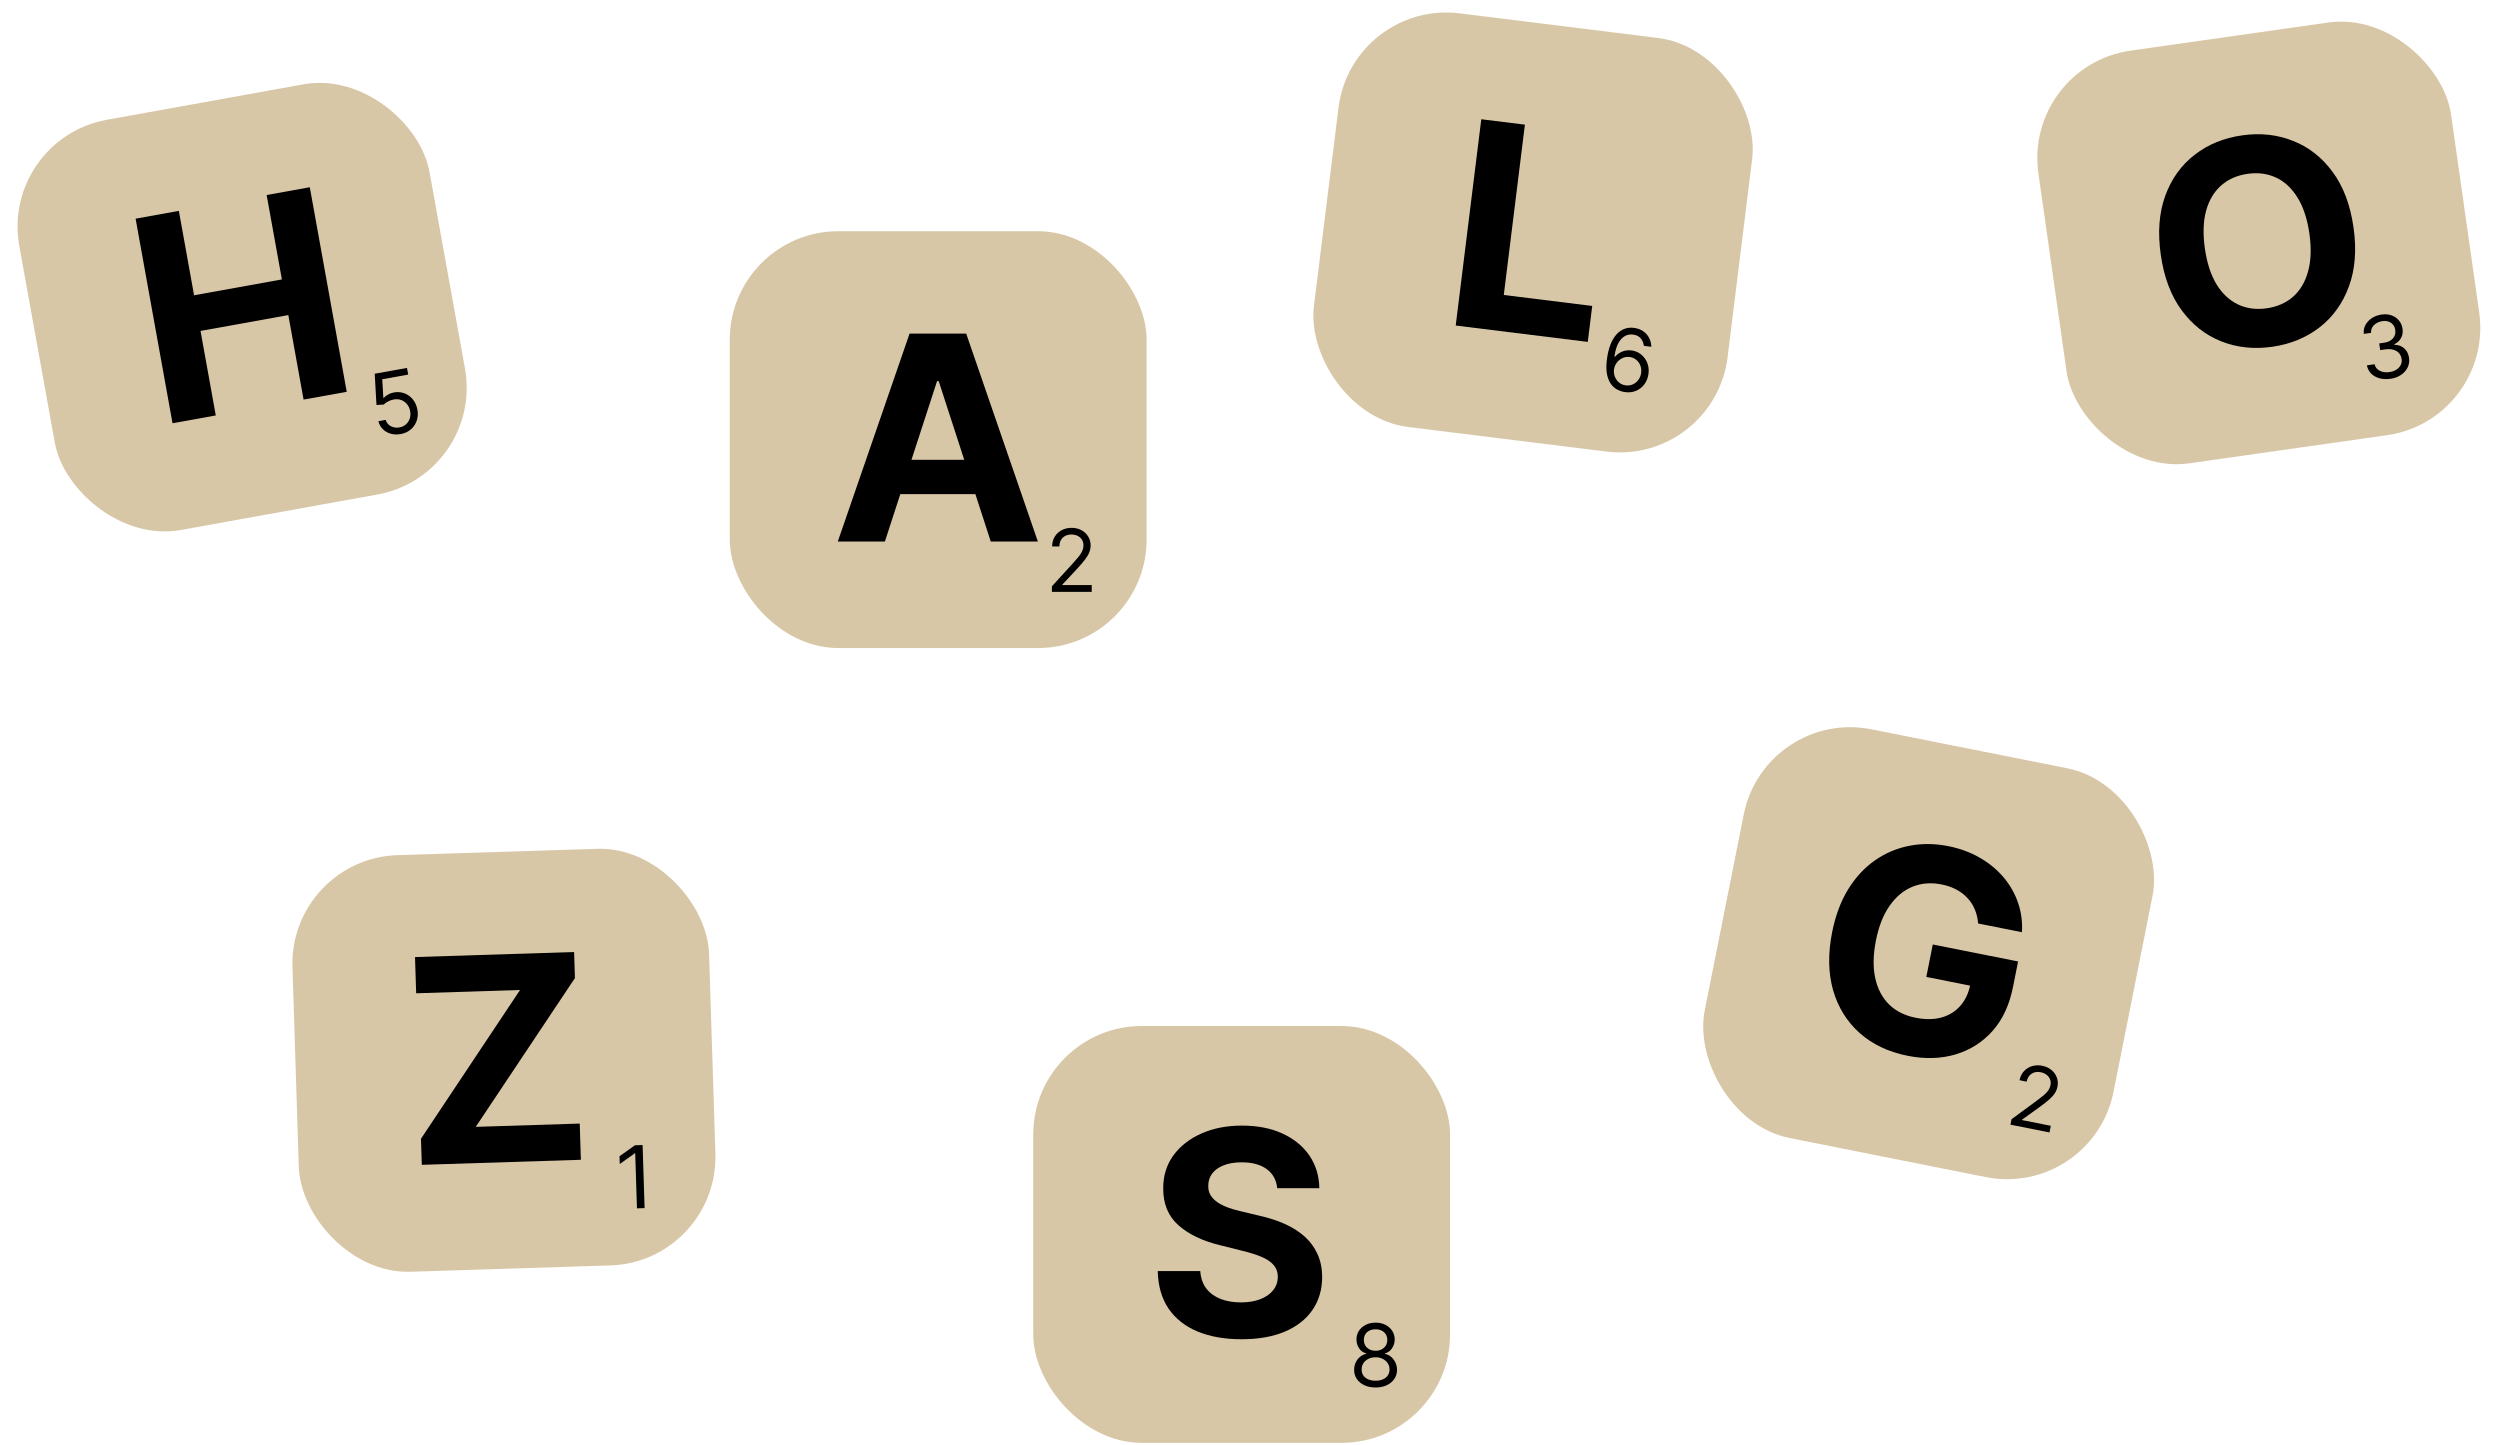 <svg width="346" height="200" viewBox="0 0 346 200" fill="none" xmlns="http://www.w3.org/2000/svg">
<rect y="19.249" width="57.689" height="57.689" rx="15.018" transform="rotate(-10.233 0 19.249)" fill="#D8C7A6"/>
<path d="M23.878 58.577L18.767 30.265L24.753 29.185L26.861 40.866L39.013 38.672L36.904 26.991L42.876 25.913L47.987 54.225L42.015 55.303L39.904 43.608L27.752 45.801L29.864 57.497L23.878 58.577Z" fill="black"/>
<path d="M55.449 60.077C54.957 60.166 54.495 60.148 54.066 60.023C53.635 59.899 53.271 59.687 52.971 59.389C52.672 59.09 52.471 58.725 52.37 58.292L53.377 58.11C53.487 58.492 53.721 58.782 54.081 58.98C54.443 59.175 54.843 59.233 55.283 59.154C55.635 59.09 55.934 58.951 56.178 58.736C56.426 58.521 56.602 58.255 56.706 57.938C56.813 57.618 56.834 57.275 56.768 56.908C56.7 56.533 56.557 56.214 56.339 55.95C56.123 55.682 55.857 55.489 55.54 55.37C55.224 55.251 54.882 55.223 54.515 55.286C54.252 55.331 53.989 55.42 53.727 55.554C53.464 55.685 53.255 55.832 53.099 55.993L52.104 56.051L51.861 51.725L56.328 50.919L56.495 51.842L52.901 52.491L53.056 55.081L53.107 55.072C53.258 54.901 53.458 54.744 53.707 54.604C53.956 54.464 54.225 54.367 54.513 54.316C55.039 54.221 55.531 54.262 55.988 54.439C56.447 54.614 56.834 54.897 57.147 55.288C57.463 55.679 57.672 56.153 57.772 56.71C57.871 57.258 57.837 57.77 57.668 58.246C57.502 58.718 57.227 59.117 56.844 59.444C56.46 59.768 55.995 59.979 55.449 60.077Z" fill="black"/>
<rect x="40" y="118.828" width="57.689" height="57.689" rx="15.018" transform="rotate(-1.816 40 118.828)" fill="#D8C7A6"/>
<path d="M58.378 161.212L58.264 157.603L71.975 137.014L57.597 137.47L57.438 132.457L79.454 131.759L79.569 135.368L65.843 155.957L80.235 155.501L80.394 160.514L58.378 161.212Z" fill="black"/>
<path d="M88.936 158.47L89.213 167.203L88.155 167.237L87.913 159.612L87.862 159.614L85.775 161.097L85.741 160.023L87.878 158.504L88.936 158.47Z" fill="black"/>
<rect x="244.265" y="98" width="57.689" height="57.689" rx="15.018" transform="rotate(11.261 244.265 98)" fill="#D8C7A6"/>
<path d="M273.776 127.811C273.716 127.102 273.563 126.456 273.317 125.872C273.072 125.279 272.732 124.753 272.299 124.294C271.876 123.828 271.362 123.435 270.758 123.114C270.162 122.795 269.479 122.558 268.707 122.405C267.265 122.118 265.926 122.223 264.691 122.722C263.464 123.223 262.412 124.097 261.533 125.345C260.656 126.584 260.022 128.186 259.631 130.151C259.239 132.117 259.205 133.848 259.528 135.345C259.85 136.841 260.486 138.061 261.435 139.004C262.385 139.938 263.604 140.553 265.092 140.85C266.442 141.119 267.642 141.109 268.693 140.822C269.754 140.527 270.625 139.989 271.306 139.208C271.996 138.429 272.46 137.437 272.7 136.234L273.877 136.655L266.602 135.206L267.497 130.715L279.304 133.066L278.596 136.62C278.102 139.1 277.154 141.127 275.753 142.7C274.353 144.264 272.638 145.346 270.609 145.944C268.582 146.534 266.384 146.593 264.014 146.121C261.369 145.594 259.161 144.548 257.391 142.983C255.623 141.409 254.393 139.431 253.702 137.049C253.023 134.66 252.979 131.978 253.571 129.002C254.027 126.715 254.763 124.742 255.781 123.083C256.81 121.416 258.051 120.078 259.503 119.068C260.955 118.058 262.545 117.387 264.273 117.053C266.001 116.719 267.797 116.738 269.661 117.109C271.26 117.427 272.701 117.957 273.985 118.7C275.272 119.434 276.363 120.329 277.261 121.386C278.167 122.445 278.844 123.626 279.291 124.927C279.741 126.22 279.923 127.584 279.838 129.018L273.776 127.811Z" fill="black"/>
<path d="M278.244 155.655L278.394 154.902L281.839 152.369C282.244 152.072 282.58 151.812 282.848 151.587C283.117 151.359 283.326 151.137 283.476 150.92C283.63 150.701 283.733 150.461 283.785 150.199C283.845 149.897 283.825 149.622 283.724 149.373C283.625 149.124 283.464 148.915 283.239 148.746C283.015 148.576 282.748 148.461 282.438 148.399C282.109 148.334 281.808 148.345 281.536 148.433C281.266 148.518 281.041 148.669 280.858 148.885C280.679 149.102 280.557 149.373 280.492 149.699L279.504 149.503C279.604 149.001 279.808 148.583 280.115 148.25C280.422 147.916 280.796 147.684 281.237 147.551C281.681 147.419 282.153 147.403 282.652 147.502C283.154 147.602 283.578 147.797 283.923 148.086C284.269 148.375 284.516 148.721 284.665 149.125C284.813 149.529 284.844 149.951 284.756 150.392C284.693 150.707 284.575 151.004 284.4 151.282C284.229 151.559 283.968 151.853 283.616 152.166C283.267 152.476 282.794 152.846 282.198 153.276L279.864 154.951L279.85 155.018L283.834 155.811L283.65 156.732L278.244 155.655Z" fill="black"/>
<rect x="143" y="142" width="57.689" height="57.689" rx="15.018" fill="#D8C7A6"/>
<path d="M176.766 164.449C176.654 163.316 176.171 162.436 175.319 161.808C174.467 161.181 173.31 160.867 171.849 160.867C170.857 160.867 170.018 161.007 169.335 161.288C168.651 161.56 168.127 161.939 167.761 162.426C167.406 162.913 167.228 163.466 167.228 164.084C167.209 164.599 167.317 165.049 167.551 165.433C167.794 165.816 168.127 166.149 168.548 166.43C168.969 166.701 169.456 166.94 170.009 167.146C170.562 167.343 171.152 167.512 171.779 167.652L174.364 168.27C175.619 168.551 176.771 168.926 177.82 169.394C178.868 169.862 179.777 170.438 180.545 171.122C181.313 171.806 181.907 172.611 182.329 173.538C182.76 174.465 182.98 175.528 182.989 176.727C182.98 178.488 182.53 180.014 181.641 181.306C180.76 182.589 179.487 183.587 177.82 184.299C176.162 185.001 174.162 185.352 171.821 185.352C169.499 185.352 167.476 184.996 165.753 184.285C164.039 183.573 162.7 182.519 161.735 181.124C160.78 179.719 160.279 177.982 160.232 175.912H166.118C166.183 176.877 166.46 177.682 166.947 178.328C167.443 178.965 168.103 179.447 168.927 179.775C169.761 180.094 170.702 180.253 171.751 180.253C172.781 180.253 173.675 180.103 174.434 179.803C175.202 179.504 175.797 179.087 176.218 178.553C176.64 178.019 176.85 177.406 176.85 176.713C176.85 176.067 176.658 175.523 176.274 175.083C175.9 174.643 175.347 174.269 174.617 173.959C173.896 173.65 173.011 173.369 171.962 173.117L168.829 172.33C166.403 171.74 164.488 170.817 163.083 169.563C161.679 168.308 160.981 166.617 160.99 164.491C160.981 162.749 161.445 161.228 162.381 159.926C163.327 158.624 164.624 157.608 166.272 156.877C167.921 156.147 169.794 155.782 171.891 155.782C174.027 155.782 175.89 156.147 177.482 156.877C179.084 157.608 180.329 158.624 181.219 159.926C182.109 161.228 182.568 162.735 182.596 164.449H176.766Z" fill="black"/>
<path d="M190.382 192.03C189.796 192.03 189.279 191.926 188.829 191.718C188.383 191.508 188.034 191.219 187.784 190.852C187.534 190.482 187.41 190.061 187.413 189.589C187.41 189.22 187.483 188.878 187.631 188.565C187.778 188.25 187.98 187.987 188.236 187.776C188.495 187.563 188.784 187.428 189.102 187.371V187.32C188.684 187.211 188.352 186.977 188.104 186.616C187.857 186.252 187.734 185.838 187.737 185.374C187.734 184.93 187.847 184.534 188.074 184.184C188.302 183.834 188.615 183.558 189.013 183.356C189.414 183.154 189.87 183.053 190.382 183.053C190.889 183.053 191.341 183.154 191.739 183.356C192.137 183.558 192.45 183.834 192.678 184.184C192.908 184.534 193.025 184.93 193.028 185.374C193.025 185.838 192.898 186.252 192.648 186.616C192.4 186.977 192.072 187.211 191.662 187.32V187.371C191.978 187.428 192.262 187.563 192.516 187.776C192.769 187.987 192.971 188.25 193.121 188.565C193.272 188.878 193.349 189.22 193.352 189.589C193.349 190.061 193.221 190.482 192.968 190.852C192.718 191.219 192.369 191.508 191.923 191.718C191.479 191.926 190.965 192.03 190.382 192.03ZM190.382 191.091C190.778 191.091 191.119 191.027 191.406 190.899C191.694 190.771 191.915 190.59 192.072 190.357C192.228 190.124 192.308 189.851 192.311 189.538C192.308 189.208 192.223 188.917 192.055 188.663C191.887 188.41 191.658 188.211 191.368 188.066C191.081 187.921 190.752 187.849 190.382 187.849C190.01 187.849 189.677 187.921 189.384 188.066C189.094 188.211 188.865 188.41 188.697 188.663C188.532 188.917 188.451 189.208 188.454 189.538C188.451 189.851 188.527 190.124 188.68 190.357C188.837 190.59 189.06 190.771 189.35 190.899C189.64 191.027 189.984 191.091 190.382 191.091ZM190.382 186.944C190.695 186.944 190.973 186.882 191.214 186.756C191.459 186.631 191.651 186.456 191.79 186.232C191.93 186.007 192.001 185.744 192.004 185.442C192.001 185.147 191.931 184.889 191.795 184.67C191.658 184.448 191.469 184.278 191.227 184.158C190.985 184.036 190.704 183.975 190.382 183.975C190.055 183.975 189.769 184.036 189.525 184.158C189.28 184.278 189.091 184.448 188.957 184.67C188.824 184.889 188.758 185.147 188.761 185.442C188.758 185.744 188.825 186.007 188.962 186.232C189.101 186.456 189.293 186.631 189.538 186.756C189.782 186.882 190.064 186.944 190.382 186.944Z" fill="black"/>
<rect x="101" y="32" width="57.689" height="57.689" rx="15.018" fill="#D8C7A6"/>
<path d="M122.47 74.945H115.951L125.883 46.175H133.722L143.64 74.945H137.121L129.915 52.749H129.69L122.47 74.945ZM122.062 63.636H137.459V68.384H122.062V63.636Z" fill="black"/>
<path d="M145.584 81.91V81.142L148.468 77.985C148.806 77.615 149.085 77.294 149.304 77.021C149.523 76.745 149.685 76.486 149.79 76.244C149.898 76 149.952 75.744 149.952 75.477C149.952 75.169 149.878 74.903 149.731 74.679C149.586 74.454 149.386 74.281 149.133 74.158C148.88 74.036 148.596 73.975 148.28 73.975C147.944 73.975 147.651 74.044 147.401 74.184C147.154 74.32 146.962 74.512 146.825 74.76C146.691 75.007 146.625 75.297 146.625 75.63H145.618C145.618 75.118 145.736 74.669 145.972 74.282C146.208 73.895 146.529 73.594 146.936 73.377C147.346 73.161 147.805 73.053 148.314 73.053C148.826 73.053 149.28 73.161 149.675 73.377C150.07 73.594 150.38 73.885 150.605 74.252C150.83 74.619 150.942 75.027 150.942 75.477C150.942 75.798 150.884 76.112 150.767 76.419C150.654 76.724 150.454 77.064 150.17 77.439C149.888 77.812 149.497 78.267 148.997 78.804L147.034 80.903V80.972H151.096V81.91H145.584Z" fill="black"/>
<rect x="187.096" width="57.689" height="57.689" rx="15.018" transform="rotate(7.065 187.096 0)" fill="#D8C7A6"/>
<path d="M201.47 45.055L205.009 16.504L211.046 17.252L208.124 40.826L220.364 42.343L219.747 47.32L201.47 45.055Z" fill="black"/>
<path d="M224.896 54.267C224.541 54.217 224.194 54.105 223.854 53.931C223.515 53.758 223.217 53.498 222.962 53.154C222.707 52.808 222.523 52.359 222.411 51.809C222.299 51.257 222.292 50.58 222.392 49.778C222.487 49.01 222.643 48.339 222.86 47.764C223.078 47.186 223.349 46.711 223.673 46.339C223.998 45.963 224.367 45.694 224.78 45.53C225.195 45.366 225.647 45.315 226.136 45.375C226.621 45.436 227.041 45.587 227.395 45.828C227.752 46.067 228.03 46.374 228.227 46.748C228.424 47.122 228.53 47.538 228.545 47.995L227.512 47.867C227.464 47.466 227.318 47.12 227.073 46.829C226.829 46.538 226.478 46.364 226.02 46.307C225.348 46.224 224.783 46.45 224.324 46.986C223.868 47.523 223.573 48.319 223.439 49.375L223.507 49.383C223.695 49.163 223.908 48.981 224.146 48.839C224.387 48.694 224.647 48.591 224.923 48.531C225.2 48.471 225.487 48.459 225.783 48.496C226.28 48.557 226.719 48.738 227.101 49.037C227.482 49.334 227.77 49.715 227.965 50.181C228.16 50.643 228.222 51.154 228.153 51.713C228.087 52.249 227.906 52.725 227.611 53.142C227.316 53.555 226.935 53.866 226.468 54.075C226.004 54.281 225.48 54.345 224.896 54.267ZM225.012 53.335C225.367 53.38 225.697 53.33 226.002 53.187C226.309 53.045 226.563 52.834 226.763 52.555C226.967 52.277 227.092 51.954 227.137 51.587C227.181 51.228 227.141 50.892 227.017 50.579C226.896 50.263 226.706 50 226.448 49.791C226.193 49.581 225.888 49.455 225.532 49.41C225.264 49.377 225.008 49.4 224.763 49.478C224.519 49.554 224.298 49.673 224.1 49.835C223.905 49.997 223.743 50.19 223.615 50.415C223.487 50.637 223.407 50.878 223.375 51.138C223.333 51.482 223.373 51.814 223.497 52.133C223.624 52.453 223.817 52.722 224.076 52.94C224.338 53.159 224.65 53.291 225.012 53.335Z" fill="black"/>
<rect x="280" y="9.123" width="57.689" height="57.689" rx="15.018" transform="rotate(-8.094 280 9.123)" fill="#D8C7A6"/>
<path d="M325.726 31.467C326.168 34.573 325.955 37.299 325.087 39.645C324.229 41.991 322.871 43.882 321.013 45.319C319.163 46.745 316.982 47.637 314.469 47.995C311.938 48.355 309.585 48.103 307.409 47.239C305.234 46.376 303.407 44.938 301.929 42.925C300.451 40.912 299.491 38.357 299.051 35.261C298.609 32.154 298.817 29.429 299.676 27.084C300.534 24.739 301.888 22.853 303.738 21.426C305.587 19.991 307.776 19.093 310.308 18.733C312.82 18.375 315.164 18.628 317.34 19.492C319.523 20.345 321.354 21.778 322.832 23.791C324.32 25.802 325.284 28.361 325.726 31.467ZM319.62 32.335C319.334 30.323 318.792 28.669 317.993 27.373C317.203 26.076 316.215 25.148 315.028 24.588C313.842 24.029 312.521 23.852 311.065 24.059C309.61 24.266 308.39 24.804 307.407 25.672C306.423 26.54 305.729 27.708 305.323 29.175C304.926 30.641 304.87 32.38 305.156 34.392C305.443 36.404 305.981 38.059 306.77 39.356C307.57 40.652 308.562 41.579 309.749 42.139C310.935 42.699 312.256 42.875 313.712 42.668C315.167 42.461 316.387 41.923 317.37 41.055C318.353 40.187 319.043 39.02 319.44 37.554C319.847 36.087 319.907 34.347 319.62 32.335Z" fill="black"/>
<path d="M330.843 52.425C330.285 52.504 329.774 52.479 329.311 52.35C328.85 52.22 328.467 52.003 328.162 51.699C327.86 51.391 327.665 51.012 327.578 50.562L328.643 50.411C328.705 50.686 328.835 50.913 329.033 51.092C329.23 51.268 329.473 51.392 329.762 51.462C330.051 51.533 330.361 51.545 330.694 51.498C331.065 51.445 331.386 51.334 331.654 51.163C331.923 50.993 332.123 50.781 332.253 50.526C332.384 50.272 332.427 49.993 332.384 49.689C332.339 49.371 332.22 49.102 332.028 48.882C331.836 48.66 331.577 48.501 331.254 48.406C330.93 48.312 330.548 48.295 330.109 48.358L329.416 48.456L329.284 47.527L329.977 47.429C330.32 47.38 330.613 47.275 330.854 47.114C331.099 46.953 331.278 46.749 331.392 46.503C331.51 46.257 331.547 45.982 331.503 45.678C331.462 45.385 331.361 45.139 331.2 44.941C331.04 44.742 330.833 44.599 330.579 44.512C330.328 44.424 330.044 44.403 329.725 44.448C329.427 44.49 329.153 44.585 328.904 44.733C328.657 44.877 328.466 45.064 328.329 45.293C328.191 45.519 328.136 45.777 328.163 46.066L327.149 46.211C327.102 45.755 327.182 45.338 327.39 44.961C327.597 44.581 327.894 44.266 328.281 44.016C328.67 43.765 329.114 43.604 329.613 43.533C330.148 43.457 330.622 43.5 331.036 43.663C331.449 43.822 331.784 44.063 332.039 44.386C332.295 44.709 332.452 45.074 332.51 45.483C332.579 45.97 332.51 46.403 332.303 46.783C332.098 47.163 331.787 47.45 331.369 47.644L331.379 47.712C331.938 47.724 332.398 47.896 332.758 48.227C333.118 48.555 333.337 48.993 333.415 49.542C333.482 50.013 333.414 50.453 333.211 50.864C333.01 51.272 332.705 51.614 332.296 51.891C331.888 52.167 331.403 52.345 330.843 52.425Z" fill="black"/>
</svg>
